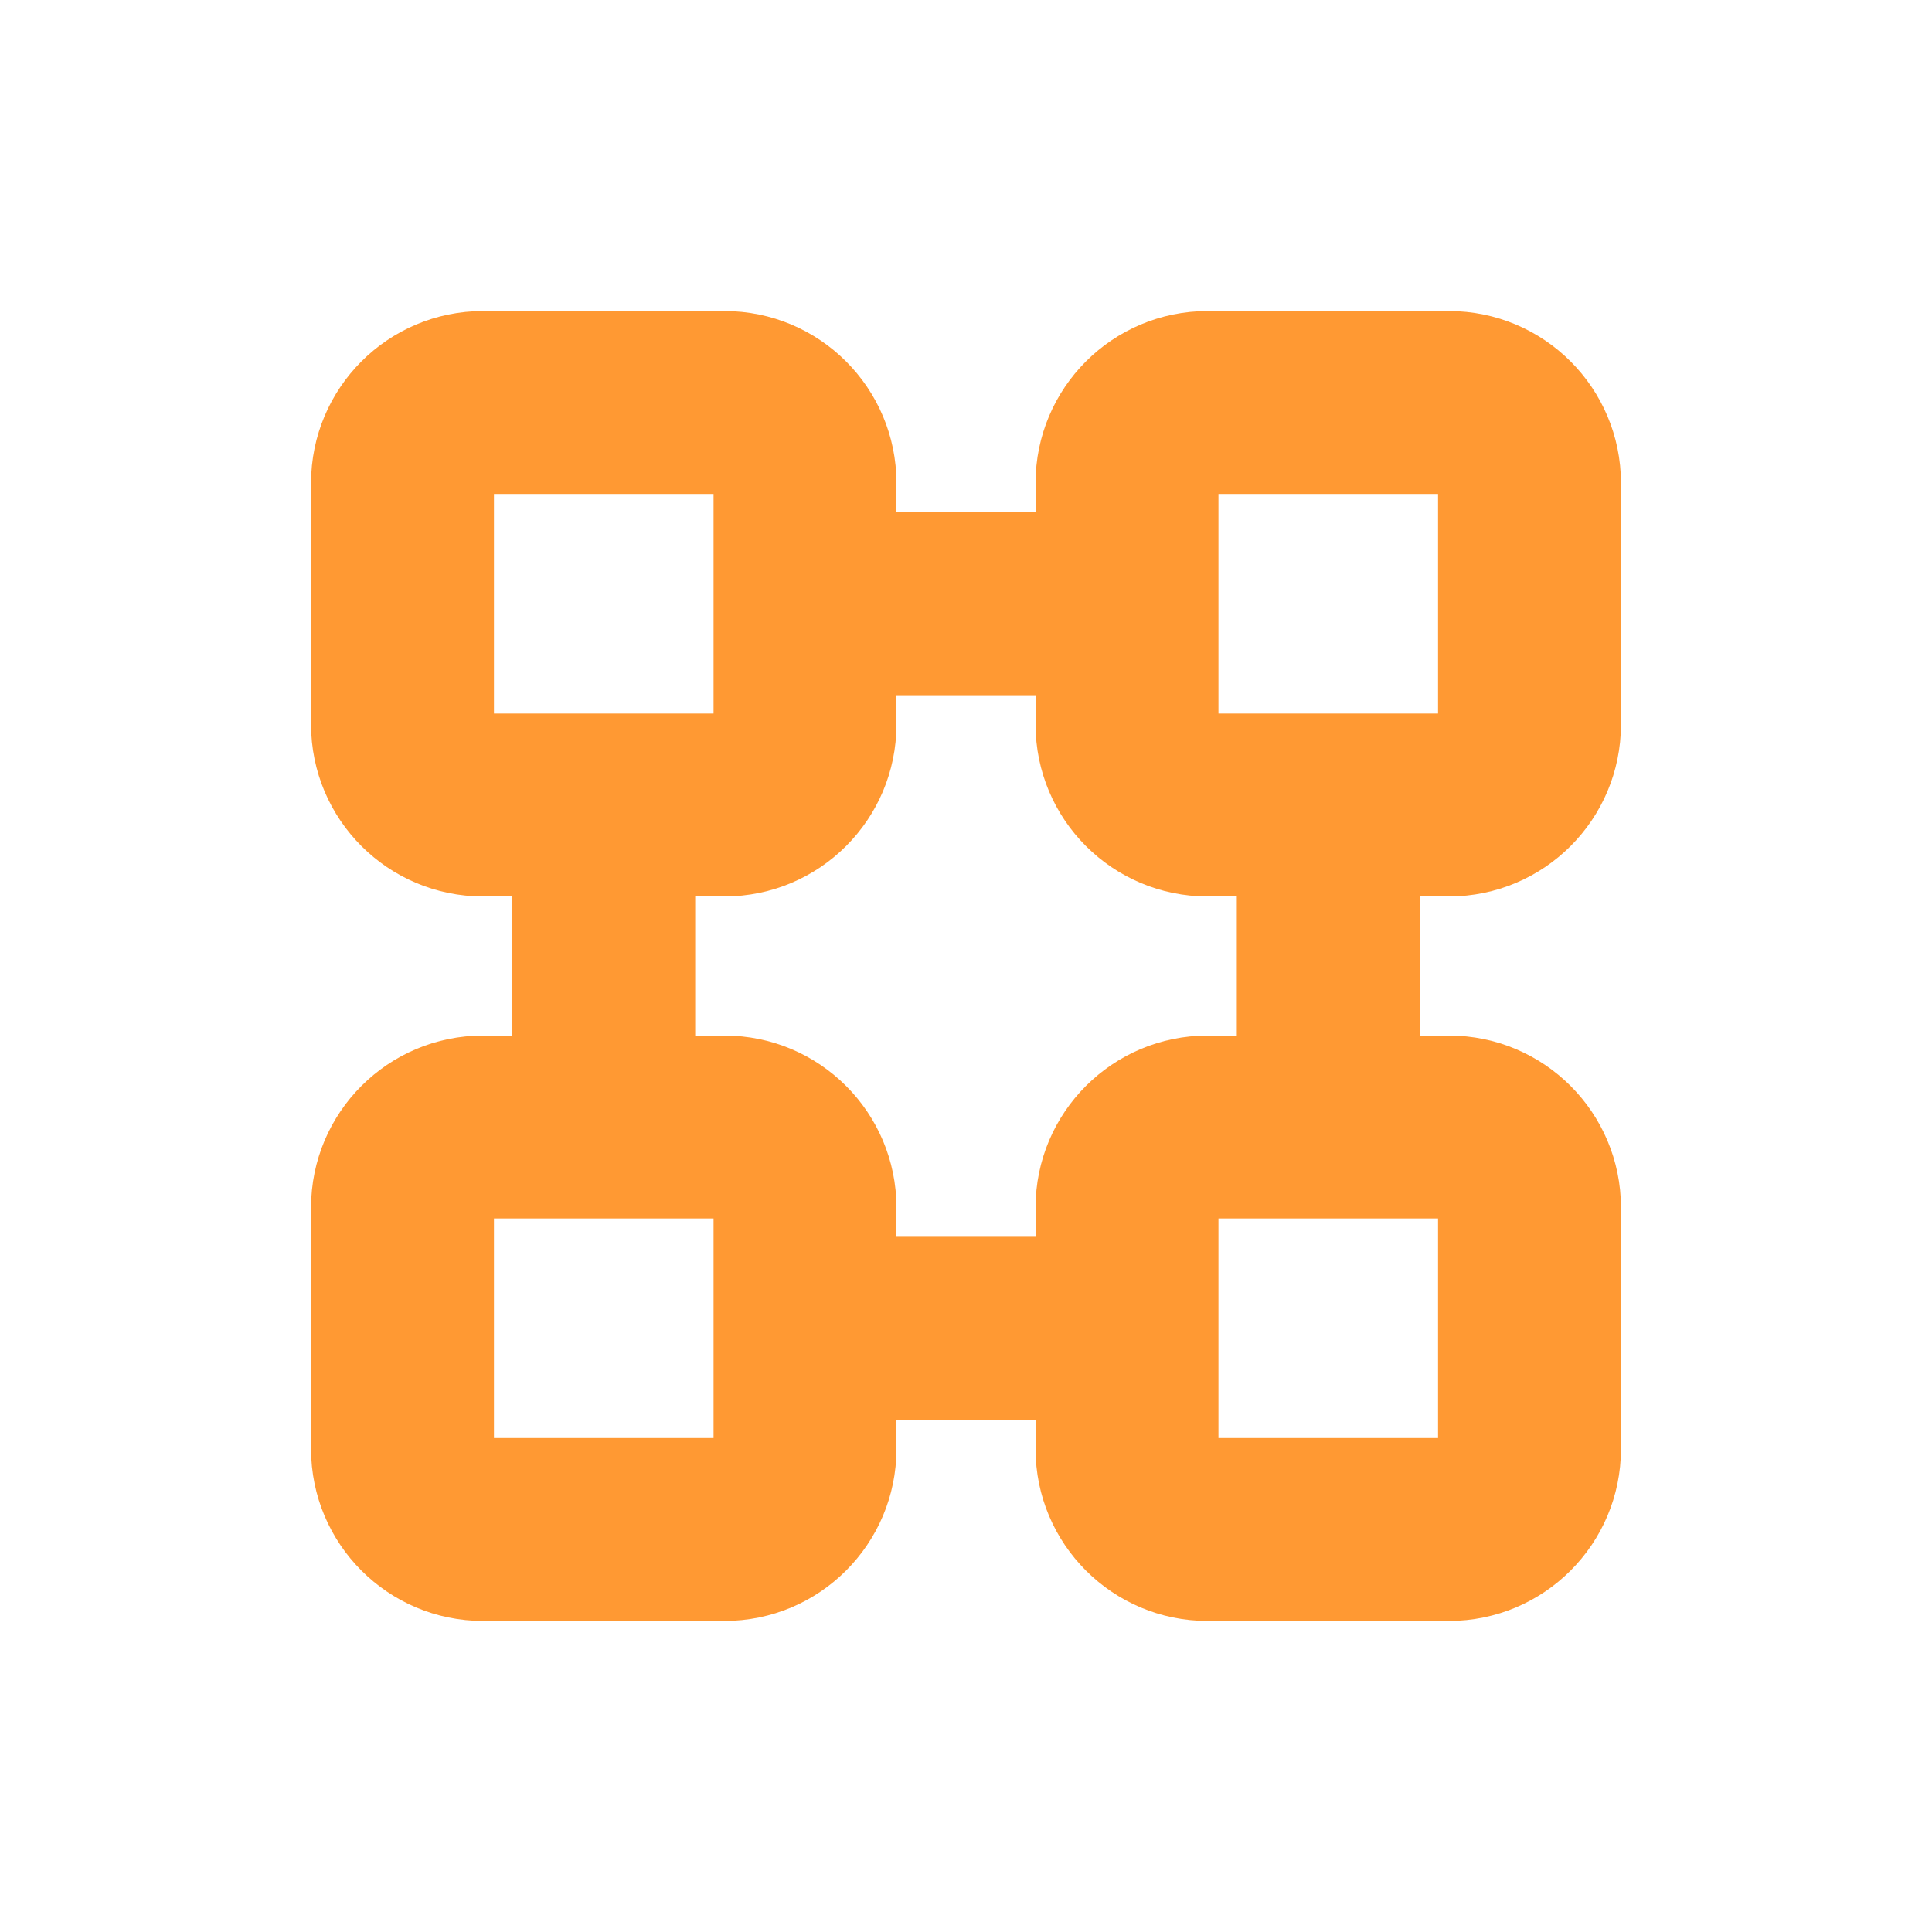 <!DOCTYPE svg PUBLIC "-//W3C//DTD SVG 1.1//EN" "http://www.w3.org/Graphics/SVG/1.1/DTD/svg11.dtd">
<!-- Uploaded to: SVG Repo, www.svgrepo.com, Transformed by: SVG Repo Mixer Tools -->
<svg width="64px" height="64px" viewBox="0 0 24 24" fill="none" xmlns="http://www.w3.org/2000/svg" stroke="#ff9933" stroke-width="1.272">
<g id="SVGRepo_bgCarrier" stroke-width="0"/>
<g id="SVGRepo_tracerCarrier" stroke-linecap="round" stroke-linejoin="round" stroke="#CCCCCC" stroke-width="0.528"> <path fill-rule="evenodd" clip-rule="evenodd" d="M4.5 6C4.5 5.172 5.172 4.5 6 4.5H9C9.828 4.5 10.5 5.172 10.5 6V7H13.5V6C13.5 5.172 14.172 4.5 15 4.5H18C18.828 4.5 19.5 5.172 19.5 6V9C19.5 9.828 18.828 10.5 18 10.5H17V13.5H18C18.828 13.5 19.5 14.172 19.5 15V18C19.5 18.828 18.828 19.5 18 19.5H15C14.172 19.5 13.5 18.828 13.5 18V17H10.5V18C10.5 18.828 9.828 19.5 9 19.5H6C5.172 19.5 4.5 18.828 4.5 18V15C4.5 14.172 5.172 13.5 6 13.5H7V10.5H6C5.172 10.5 4.5 9.828 4.5 9V6ZM16 10.5H15C14.172 10.5 13.5 9.828 13.5 9V8H10.5V9C10.5 9.828 9.828 10.5 9 10.5H8V13.5H9C9.828 13.5 10.5 14.172 10.5 15V16H13.5V15C13.5 14.172 14.172 13.5 15 13.5H16V10.5ZM6 5.5C5.724 5.5 5.5 5.724 5.5 6V9C5.5 9.276 5.724 9.5 6 9.5H9C9.276 9.5 9.5 9.276 9.5 9V6C9.5 5.724 9.276 5.5 9 5.5H6ZM5.5 15C5.5 14.724 5.724 14.5 6 14.5H9C9.276 14.5 9.5 14.724 9.5 15V18C9.5 18.276 9.276 18.5 9 18.5H6C5.724 18.5 5.5 18.276 5.5 18V15ZM14.5 15C14.5 14.724 14.724 14.5 15 14.5H18C18.276 14.5 18.5 14.724 18.5 15V18C18.5 18.276 18.276 18.5 18 18.5H15C14.724 18.5 14.5 18.276 14.5 18V15ZM14.5 6C14.5 5.724 14.724 5.5 15 5.5H18C18.276 5.5 18.5 5.724 18.5 6V9C18.5 9.276 18.276 9.5 18 9.5H15C14.724 9.5 14.5 9.276 14.5 9V6Z" fill="#ff9933"/> </g>
<g id="SVGRepo_iconCarrier"> <path fill-rule="evenodd" clip-rule="evenodd" d="M4.5 6C4.5 5.172 5.172 4.5 6 4.5H9C9.828 4.5 10.5 5.172 10.5 6V7H13.5V6C13.5 5.172 14.172 4.5 15 4.5H18C18.828 4.5 19.5 5.172 19.5 6V9C19.5 9.828 18.828 10.5 18 10.5H17V13.5H18C18.828 13.5 19.5 14.172 19.5 15V18C19.5 18.828 18.828 19.5 18 19.5H15C14.172 19.5 13.5 18.828 13.5 18V17H10.5V18C10.5 18.828 9.828 19.5 9 19.5H6C5.172 19.5 4.5 18.828 4.5 18V15C4.5 14.172 5.172 13.5 6 13.5H7V10.5H6C5.172 10.5 4.5 9.828 4.5 9V6ZM16 10.5H15C14.172 10.5 13.5 9.828 13.5 9V8H10.5V9C10.5 9.828 9.828 10.5 9 10.5H8V13.5H9C9.828 13.5 10.5 14.172 10.5 15V16H13.5V15C13.5 14.172 14.172 13.5 15 13.5H16V10.5ZM6 5.5C5.724 5.5 5.5 5.724 5.5 6V9C5.5 9.276 5.724 9.5 6 9.5H9C9.276 9.5 9.5 9.276 9.5 9V6C9.5 5.724 9.276 5.5 9 5.5H6ZM5.5 15C5.5 14.724 5.724 14.5 6 14.5H9C9.276 14.5 9.5 14.724 9.5 15V18C9.5 18.276 9.276 18.5 9 18.5H6C5.724 18.5 5.5 18.276 5.5 18V15ZM14.5 15C14.5 14.724 14.724 14.5 15 14.5H18C18.276 14.5 18.5 14.724 18.5 15V18C18.5 18.276 18.276 18.5 18 18.5H15C14.724 18.5 14.5 18.276 14.5 18V15ZM14.5 6C14.5 5.724 14.724 5.5 15 5.5H18C18.276 5.5 18.5 5.724 18.5 6V9C18.5 9.276 18.276 9.5 18 9.5H15C14.724 9.5 14.5 9.276 14.5 9V6Z" fill="#ff9933"/> </g>
</svg>